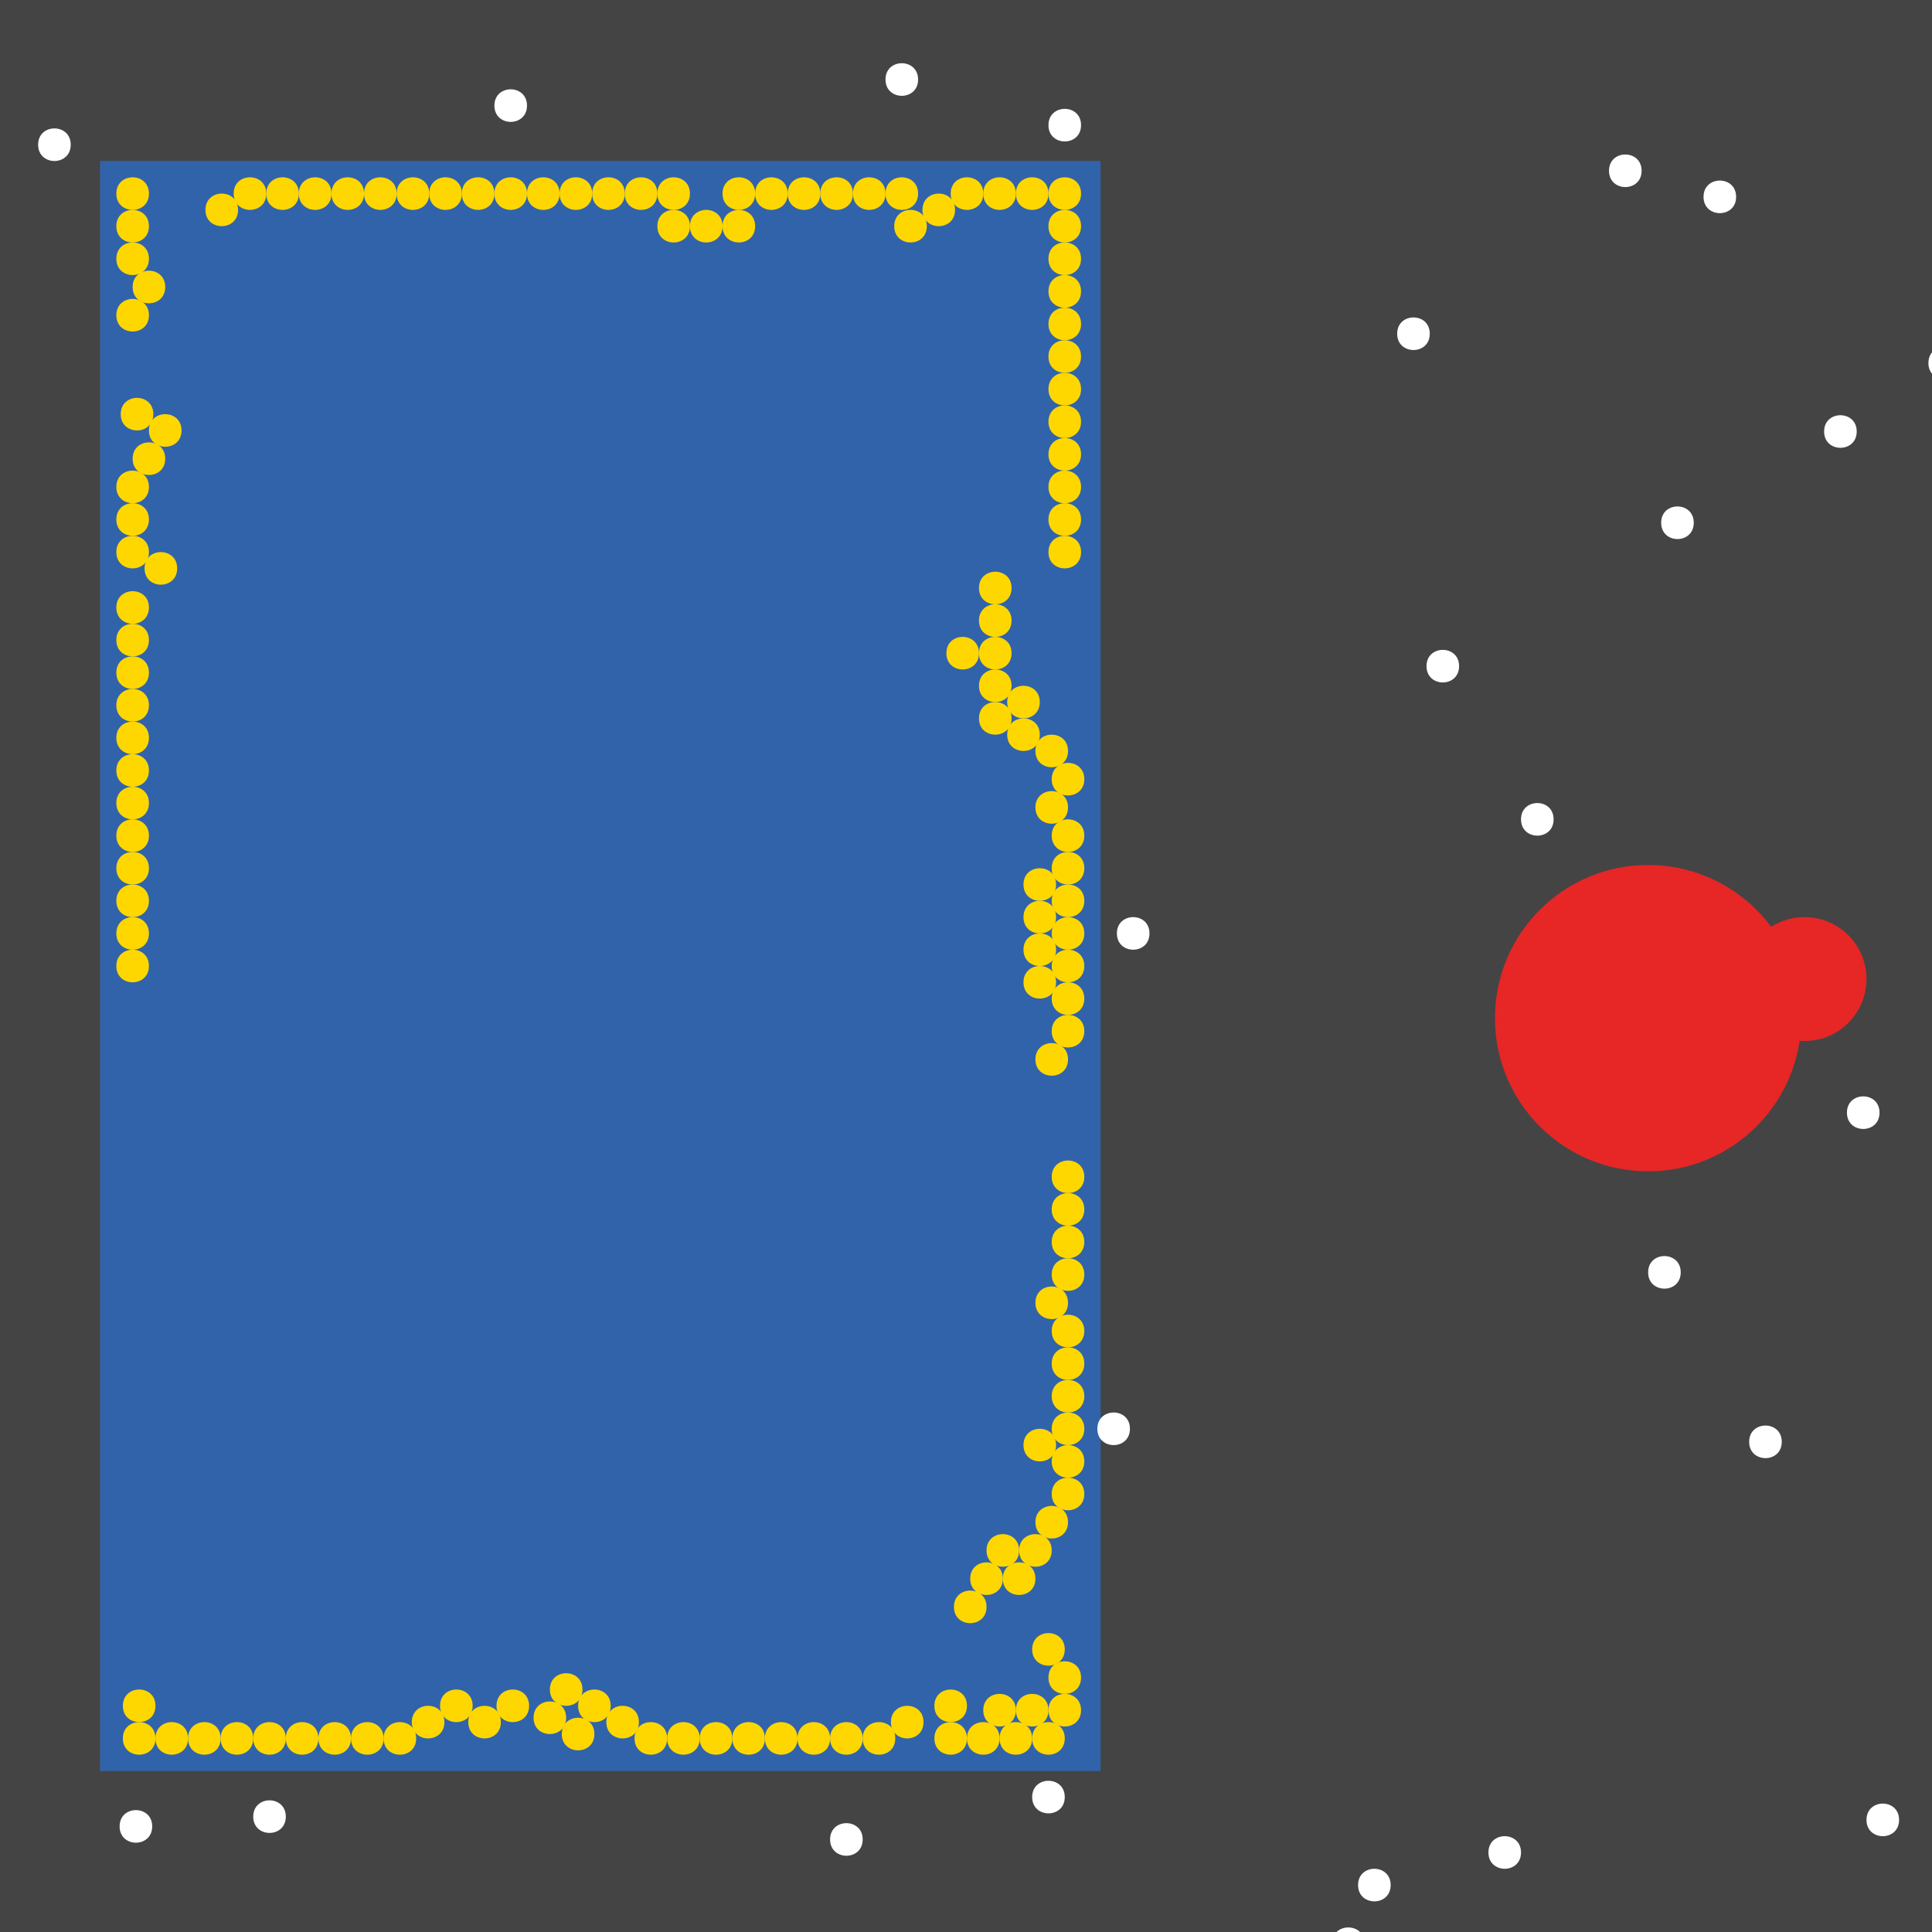 <?xml version="1.0" encoding="UTF-8"?>
<svg xmlns="http://www.w3.org/2000/svg" xmlns:xlink="http://www.w3.org/1999/xlink" width="512pt" height="512pt" viewBox="0 0 512 512" version="1.1">
<g id="surface396">
<rect x="0" y="0" width="512" height="512" style="fill:rgb(26.7%,26.7%,26.7%);fill-opacity:1;stroke:none;"/>
<path style=" stroke:none;fill-rule:nonzero;fill:rgb(19.2%,38.8%,66.7%);fill-opacity:1;" d="M 26.516 42.668 L 291.672 42.668 L 291.672 469.332 L 26.516 469.332 Z M 26.516 42.668 "/>
<path style=" stroke:none;fill-rule:nonzero;fill:rgb(90.6%,14.9%,14.9%);fill-opacity:1;" d="M 494.641 259.453 C 494.641 268.52 487.293 275.867 478.23 275.867 C 469.164 275.867 461.82 268.52 461.82 259.453 C 461.82 250.391 469.164 243.043 478.23 243.043 C 487.293 243.043 494.641 250.391 494.641 259.453 "/>
<path style=" stroke:none;fill-rule:nonzero;fill:rgb(90.6%,14.9%,14.9%);fill-opacity:1;" d="M 477.367 269.82 C 477.367 292.238 459.191 310.414 436.773 310.414 C 414.352 310.414 396.18 292.238 396.18 269.82 C 396.18 247.398 414.352 229.227 436.773 229.227 C 459.191 229.227 477.367 247.398 477.367 269.82 "/>
<path style=" stroke:none;fill-rule:nonzero;fill:rgb(100%,100%,100%);fill-opacity:1;" d="M 18.742 38.348 C 18.742 44.105 10.105 44.105 10.105 38.348 C 10.105 32.59 18.742 32.59 18.742 38.348 "/>
<path style=" stroke:none;fill-rule:nonzero;fill:rgb(100%,100%,100%);fill-opacity:1;" d="M 139.66 27.984 C 139.66 33.742 131.023 33.742 131.023 27.984 C 131.023 22.227 139.66 22.227 139.66 27.984 "/>
<path style=" stroke:none;fill-rule:nonzero;fill:rgb(100%,100%,100%);fill-opacity:1;" d="M 472.184 382.102 C 472.184 387.859 463.547 387.859 463.547 382.102 C 463.547 376.344 472.184 376.344 472.184 382.102 "/>
<path style=" stroke:none;fill-rule:nonzero;fill:rgb(100%,100%,100%);fill-opacity:1;" d="M 498.094 294.867 C 498.094 300.625 489.457 300.625 489.457 294.867 C 489.457 289.109 498.094 289.109 498.094 294.867 "/>
<path style=" stroke:none;fill-rule:nonzero;fill:rgb(100%,100%,100%);fill-opacity:1;" d="M 228.621 487.473 C 228.621 493.23 219.984 493.23 219.984 487.473 C 219.984 481.715 228.621 481.715 228.621 487.473 "/>
<path style=" stroke:none;fill-rule:nonzero;fill:rgb(100%,100%,100%);fill-opacity:1;" d="M 243.305 21.074 C 243.305 26.832 234.668 26.832 234.668 21.074 C 234.668 15.316 243.305 15.316 243.305 21.074 "/>
<path style=" stroke:none;fill-rule:nonzero;fill:rgb(100%,100%,100%);fill-opacity:1;" d="M 460.09 52.168 C 460.09 57.926 451.453 57.926 451.453 52.168 C 451.453 46.41 460.09 46.41 460.09 52.168 "/>
<path style=" stroke:none;fill-rule:nonzero;fill:rgb(100%,100%,100%);fill-opacity:1;" d="M 40.336 484.016 C 40.336 489.773 31.699 489.773 31.699 484.016 C 31.699 478.258 40.336 478.258 40.336 484.016 "/>
<path style=" stroke:none;fill-rule:nonzero;fill:rgb(100%,100%,100%);fill-opacity:1;" d="M 304.625 247.363 C 304.625 253.121 295.988 253.121 295.988 247.363 C 295.988 241.605 304.625 241.605 304.625 247.363 "/>
<path style=" stroke:none;fill-rule:nonzero;fill:rgb(100%,100%,100%);fill-opacity:1;" d="M 286.488 33.164 C 286.488 38.926 277.852 38.926 277.852 33.164 C 277.852 27.406 286.488 27.406 286.488 33.164 "/>
<path style=" stroke:none;fill-rule:nonzero;fill:rgb(100%,100%,100%);fill-opacity:1;" d="M 386.676 176.539 C 386.676 182.297 378.039 182.297 378.039 176.539 C 378.039 170.781 386.676 170.781 386.676 176.539 "/>
<path style=" stroke:none;fill-rule:nonzero;fill:rgb(100%,100%,100%);fill-opacity:1;" d="M 75.746 481.426 C 75.746 487.184 67.109 487.184 67.109 481.426 C 67.109 475.668 75.746 475.668 75.746 481.426 "/>
<path style=" stroke:none;fill-rule:nonzero;fill:rgb(100%,100%,100%);fill-opacity:1;" d="M 299.445 378.645 C 299.445 384.402 290.809 384.402 290.809 378.645 C 290.809 372.887 299.445 372.887 299.445 378.645 "/>
<path style=" stroke:none;fill-rule:nonzero;fill:rgb(100%,100%,100%);fill-opacity:1;" d="M 448.863 138.535 C 448.863 144.297 440.227 144.297 440.227 138.535 C 440.227 132.777 448.863 132.777 448.863 138.535 "/>
<path style=" stroke:none;fill-rule:nonzero;fill:rgb(100%,100%,100%);fill-opacity:1;" d="M 378.906 88.441 C 378.906 94.199 370.266 94.199 370.266 88.441 C 370.266 82.684 378.906 82.684 378.906 88.441 "/>
<path style=" stroke:none;fill-rule:nonzero;fill:rgb(100%,100%,100%);fill-opacity:1;" d="M 435.043 45.258 C 435.043 51.016 426.406 51.016 426.406 45.258 C 426.406 39.5 435.043 39.5 435.043 45.258 "/>
<path style=" stroke:none;fill-rule:nonzero;fill:rgb(100%,100%,100%);fill-opacity:1;" d="M 282.172 476.242 C 282.172 482 273.535 482 273.535 476.242 C 273.535 470.484 282.172 470.484 282.172 476.242 "/>
<path style=" stroke:none;fill-rule:nonzero;fill:rgb(100%,100%,100%);fill-opacity:1;" d="M 411.723 217.133 C 411.723 222.891 403.086 222.891 403.086 217.133 C 403.086 211.375 411.723 211.375 411.723 217.133 "/>
<path style=" stroke:none;fill-rule:nonzero;fill:rgb(100%,100%,100%);fill-opacity:1;" d="M 503.277 482.289 C 503.277 488.047 494.641 488.047 494.641 482.289 C 494.641 476.531 503.277 476.531 503.277 482.289 "/>
<path style=" stroke:none;fill-rule:nonzero;fill:rgb(100%,100%,100%);fill-opacity:1;" d="M 361.629 515.109 C 361.629 520.867 352.992 520.867 352.992 515.109 C 352.992 509.352 361.629 509.352 361.629 515.109 "/>
<path style=" stroke:none;fill-rule:nonzero;fill:rgb(100%,100%,100%);fill-opacity:1;" d="M 519.688 96.215 C 519.688 101.973 511.051 101.973 511.051 96.215 C 511.051 90.457 519.688 90.457 519.688 96.215 "/>
<path style=" stroke:none;fill-rule:nonzero;fill:rgb(100%,100%,100%);fill-opacity:1;" d="M 492.047 114.355 C 492.047 120.113 483.41 120.113 483.41 114.355 C 483.41 108.598 492.047 108.598 492.047 114.355 "/>
<path style=" stroke:none;fill-rule:nonzero;fill:rgb(100%,100%,100%);fill-opacity:1;" d="M 403.086 490.926 C 403.086 496.684 394.449 496.684 394.449 490.926 C 394.449 485.168 403.086 485.168 403.086 490.926 "/>
<path style=" stroke:none;fill-rule:nonzero;fill:rgb(100%,100%,100%);fill-opacity:1;" d="M 445.41 337.188 C 445.41 342.945 436.773 342.945 436.773 337.188 C 436.773 331.43 445.41 331.43 445.41 337.188 "/>
<path style=" stroke:none;fill-rule:nonzero;fill:rgb(100%,100%,100%);fill-opacity:1;" d="M 368.539 499.562 C 368.539 505.32 359.902 505.32 359.902 499.562 C 359.902 493.805 368.539 493.805 368.539 499.562 "/>
<path style=" stroke:none;fill-rule:nonzero;fill:rgb(100%,84.3%,0%);fill-opacity:1;" d="M 39.469 204.18 C 39.469 209.938 30.832 209.938 30.832 204.18 C 30.832 198.422 39.469 198.422 39.469 204.18 "/>
<path style=" stroke:none;fill-rule:nonzero;fill:rgb(100%,84.3%,0%);fill-opacity:1;" d="M 174.207 51.305 C 174.207 57.062 165.57 57.062 165.57 51.305 C 165.57 45.547 174.207 45.547 174.207 51.305 "/>
<path style=" stroke:none;fill-rule:nonzero;fill:rgb(100%,84.3%,0%);fill-opacity:1;" d="M 43.789 76.059 C 43.789 81.816 35.152 81.816 35.152 76.059 C 35.152 70.301 43.789 70.301 43.789 76.059 "/>
<path style=" stroke:none;fill-rule:nonzero;fill:rgb(100%,84.3%,0%);fill-opacity:1;" d="M 286.488 51.305 C 286.488 57.062 277.852 57.062 277.852 51.305 C 277.852 45.547 286.488 45.547 286.488 51.305 "/>
<path style=" stroke:none;fill-rule:nonzero;fill:rgb(100%,84.3%,0%);fill-opacity:1;" d="M 139.66 51.305 C 139.66 57.062 131.023 57.062 131.023 51.305 C 131.023 45.547 139.66 45.547 139.66 51.305 "/>
<path style=" stroke:none;fill-rule:nonzero;fill:rgb(100%,84.3%,0%);fill-opacity:1;" d="M 194.074 460.695 C 194.074 466.453 185.434 466.453 185.434 460.695 C 185.434 454.938 194.074 454.938 194.074 460.695 "/>
<path style=" stroke:none;fill-rule:nonzero;fill:rgb(100%,84.3%,0%);fill-opacity:1;" d="M 261.441 425.84 C 261.441 431.598 252.805 431.598 252.805 425.84 C 252.805 420.078 261.441 420.078 261.441 425.84 "/>
<path style=" stroke:none;fill-rule:nonzero;fill:rgb(100%,84.3%,0%);fill-opacity:1;" d="M 228.621 460.695 C 228.621 466.453 219.984 466.453 219.984 460.695 C 219.984 454.938 228.621 454.938 228.621 460.695 "/>
<path style=" stroke:none;fill-rule:nonzero;fill:rgb(100%,84.3%,0%);fill-opacity:1;" d="M 117.773 456.379 C 117.773 462.137 109.137 462.137 109.137 456.379 C 109.137 450.621 117.773 450.621 117.773 456.379 "/>
<path style=" stroke:none;fill-rule:nonzero;fill:rgb(100%,84.3%,0%);fill-opacity:1;" d="M 200.117 51.305 C 200.117 57.062 191.48 57.062 191.48 51.305 C 191.48 45.547 200.117 45.547 200.117 51.305 "/>
<path style=" stroke:none;fill-rule:nonzero;fill:rgb(100%,84.3%,0%);fill-opacity:1;" d="M 287.352 378.645 C 287.352 384.402 278.715 384.402 278.715 378.645 C 278.715 372.887 287.352 372.887 287.352 378.645 "/>
<path style=" stroke:none;fill-rule:nonzero;fill:rgb(100%,84.3%,0%);fill-opacity:1;" d="M 39.469 51.305 C 39.469 57.062 30.832 57.062 30.832 51.305 C 30.832 45.547 39.469 45.547 39.469 51.305 "/>
<path style=" stroke:none;fill-rule:nonzero;fill:rgb(100%,84.3%,0%);fill-opacity:1;" d="M 287.352 247.363 C 287.352 253.121 278.715 253.121 278.715 247.363 C 278.715 241.605 287.352 241.605 287.352 247.363 "/>
<path style=" stroke:none;fill-rule:nonzero;fill:rgb(100%,84.3%,0%);fill-opacity:1;" d="M 182.844 51.305 C 182.844 57.062 174.207 57.062 174.207 51.305 C 174.207 45.547 182.844 45.547 182.844 51.305 "/>
<path style=" stroke:none;fill-rule:nonzero;fill:rgb(100%,84.3%,0%);fill-opacity:1;" d="M 234.668 51.305 C 234.668 57.062 226.031 57.062 226.031 51.305 C 226.031 45.547 234.668 45.547 234.668 51.305 "/>
<path style=" stroke:none;fill-rule:nonzero;fill:rgb(100%,84.3%,0%);fill-opacity:1;" d="M 282.172 460.695 C 282.172 466.453 273.535 466.453 273.535 460.695 C 273.535 454.938 282.172 454.938 282.172 460.695 "/>
<path style=" stroke:none;fill-rule:nonzero;fill:rgb(100%,84.3%,0%);fill-opacity:1;" d="M 46.949 150.629 C 46.949 156.387 38.312 156.387 38.312 150.629 C 38.312 144.871 46.949 144.871 46.949 150.629 "/>
<path style=" stroke:none;fill-rule:nonzero;fill:rgb(100%,84.3%,0%);fill-opacity:1;" d="M 176.797 460.695 C 176.797 466.453 168.16 466.453 168.16 460.695 C 168.16 454.938 176.797 454.938 176.797 460.695 "/>
<path style=" stroke:none;fill-rule:nonzero;fill:rgb(100%,84.3%,0%);fill-opacity:1;" d="M 286.488 146.309 C 286.488 152.066 277.852 152.066 277.852 146.309 C 277.852 140.551 286.488 140.551 286.488 146.309 "/>
<path style=" stroke:none;fill-rule:nonzero;fill:rgb(100%,84.3%,0%);fill-opacity:1;" d="M 39.469 178.266 C 39.469 184.023 30.832 184.023 30.832 178.266 C 30.832 172.508 39.469 172.508 39.469 178.266 "/>
<path style=" stroke:none;fill-rule:nonzero;fill:rgb(100%,84.3%,0%);fill-opacity:1;" d="M 39.469 137.672 C 39.469 143.43 30.832 143.43 30.832 137.672 C 30.832 131.914 39.469 131.914 39.469 137.672 "/>
<path style=" stroke:none;fill-rule:nonzero;fill:rgb(100%,84.3%,0%);fill-opacity:1;" d="M 75.746 460.695 C 75.746 466.453 67.109 466.453 67.109 460.695 C 67.109 454.938 75.746 454.938 75.746 460.695 "/>
<path style=" stroke:none;fill-rule:nonzero;fill:rgb(100%,84.3%,0%);fill-opacity:1;" d="M 273.535 460.695 C 273.535 466.453 264.898 466.453 264.898 460.695 C 264.898 454.938 273.535 454.938 273.535 460.695 "/>
<path style=" stroke:none;fill-rule:nonzero;fill:rgb(100%,84.3%,0%);fill-opacity:1;" d="M 39.469 146.309 C 39.469 152.066 30.832 152.066 30.832 146.309 C 30.832 140.551 39.469 140.551 39.469 146.309 "/>
<path style=" stroke:none;fill-rule:nonzero;fill:rgb(100%,84.3%,0%);fill-opacity:1;" d="M 131.023 51.305 C 131.023 57.062 122.387 57.062 122.387 51.305 C 122.387 45.547 131.023 45.547 131.023 51.305 "/>
<path style=" stroke:none;fill-rule:nonzero;fill:rgb(100%,84.3%,0%);fill-opacity:1;" d="M 219.984 460.695 C 219.984 466.453 211.348 466.453 211.348 460.695 C 211.348 454.938 219.984 454.938 219.984 460.695 "/>
<path style=" stroke:none;fill-rule:nonzero;fill:rgb(100%,84.3%,0%);fill-opacity:1;" d="M 287.352 238.727 C 287.352 244.484 278.715 244.484 278.715 238.727 C 278.715 232.969 287.352 232.969 287.352 238.727 "/>
<path style=" stroke:none;fill-rule:nonzero;fill:rgb(100%,84.3%,0%);fill-opacity:1;" d="M 287.352 256 C 287.352 261.758 278.715 261.758 278.715 256 C 278.715 250.242 287.352 250.242 287.352 256 "/>
<path style=" stroke:none;fill-rule:nonzero;fill:rgb(100%,84.3%,0%);fill-opacity:1;" d="M 264.898 460.695 C 264.898 466.453 256.258 466.453 256.258 460.695 C 256.258 454.938 264.898 454.938 264.898 460.695 "/>
<path style=" stroke:none;fill-rule:nonzero;fill:rgb(100%,84.3%,0%);fill-opacity:1;" d="M 245.617 59.941 C 245.617 65.699 236.98 65.699 236.98 59.941 C 236.98 54.184 245.617 54.184 245.617 59.941 "/>
<path style=" stroke:none;fill-rule:nonzero;fill:rgb(100%,84.3%,0%);fill-opacity:1;" d="M 125.254 452.059 C 125.254 457.816 116.617 457.816 116.617 452.059 C 116.617 446.301 125.254 446.301 125.254 452.059 "/>
<path style=" stroke:none;fill-rule:nonzero;fill:rgb(100%,84.3%,0%);fill-opacity:1;" d="M 39.469 169.629 C 39.469 175.387 30.832 175.387 30.832 169.629 C 30.832 163.871 39.469 163.871 39.469 169.629 "/>
<path style=" stroke:none;fill-rule:nonzero;fill:rgb(100%,84.3%,0%);fill-opacity:1;" d="M 287.352 230.09 C 287.352 235.848 278.715 235.848 278.715 230.09 C 278.715 224.332 287.352 224.332 287.352 230.09 "/>
<path style=" stroke:none;fill-rule:nonzero;fill:rgb(100%,84.3%,0%);fill-opacity:1;" d="M 96.477 51.305 C 96.477 57.062 87.84 57.062 87.84 51.305 C 87.84 45.547 96.477 45.547 96.477 51.305 "/>
<path style=" stroke:none;fill-rule:nonzero;fill:rgb(100%,84.3%,0%);fill-opacity:1;" d="M 286.488 453.219 C 286.488 458.977 277.852 458.977 277.852 453.219 C 277.852 447.461 286.488 447.461 286.488 453.219 "/>
<path style=" stroke:none;fill-rule:nonzero;fill:rgb(100%,84.3%,0%);fill-opacity:1;" d="M 283.035 199.012 C 283.035 204.77 274.398 204.77 274.398 199.012 C 274.398 193.254 283.035 193.254 283.035 199.012 "/>
<path style=" stroke:none;fill-rule:nonzero;fill:rgb(100%,84.3%,0%);fill-opacity:1;" d="M 39.469 247.363 C 39.469 253.121 30.832 253.121 30.832 247.363 C 30.832 241.605 39.469 241.605 39.469 247.363 "/>
<path style=" stroke:none;fill-rule:nonzero;fill:rgb(100%,84.3%,0%);fill-opacity:1;" d="M 185.434 460.695 C 185.434 466.453 176.797 466.453 176.797 460.695 C 176.797 454.938 185.434 454.938 185.434 460.695 "/>
<path style=" stroke:none;fill-rule:nonzero;fill:rgb(100%,84.3%,0%);fill-opacity:1;" d="M 39.469 186.902 C 39.469 192.66 30.832 192.66 30.832 186.902 C 30.832 181.145 39.469 181.145 39.469 186.902 "/>
<path style=" stroke:none;fill-rule:nonzero;fill:rgb(100%,84.3%,0%);fill-opacity:1;" d="M 256.258 460.695 C 256.258 466.453 247.621 466.453 247.621 460.695 C 247.621 454.938 256.258 454.938 256.258 460.695 "/>
<path style=" stroke:none;fill-rule:nonzero;fill:rgb(100%,84.3%,0%);fill-opacity:1;" d="M 237.258 460.695 C 237.258 466.453 228.621 466.453 228.621 460.695 C 228.621 454.938 237.258 454.938 237.258 460.695 "/>
<path style=" stroke:none;fill-rule:nonzero;fill:rgb(100%,84.3%,0%);fill-opacity:1;" d="M 286.488 85.852 C 286.488 91.609 277.852 91.609 277.852 85.852 C 277.852 80.094 286.488 80.094 286.488 85.852 "/>
<path style=" stroke:none;fill-rule:nonzero;fill:rgb(100%,84.3%,0%);fill-opacity:1;" d="M 226.031 51.305 C 226.031 57.062 217.391 57.062 217.391 51.305 C 217.391 45.547 226.031 45.547 226.031 51.305 "/>
<path style=" stroke:none;fill-rule:nonzero;fill:rgb(100%,84.3%,0%);fill-opacity:1;" d="M 217.391 51.305 C 217.391 57.062 208.754 57.062 208.754 51.305 C 208.754 45.547 217.391 45.547 217.391 51.305 "/>
<path style=" stroke:none;fill-rule:nonzero;fill:rgb(100%,84.3%,0%);fill-opacity:1;" d="M 287.352 352.734 C 287.352 358.492 278.715 358.492 278.715 352.734 C 278.715 346.977 287.352 346.977 287.352 352.734 "/>
<path style=" stroke:none;fill-rule:nonzero;fill:rgb(100%,84.3%,0%);fill-opacity:1;" d="M 191.48 59.941 C 191.48 65.699 182.844 65.699 182.844 59.941 C 182.844 54.184 191.48 54.184 191.48 59.941 "/>
<path style=" stroke:none;fill-rule:nonzero;fill:rgb(100%,84.3%,0%);fill-opacity:1;" d="M 286.488 94.488 C 286.488 100.246 277.852 100.246 277.852 94.488 C 277.852 88.73 286.488 88.73 286.488 94.488 "/>
<path style=" stroke:none;fill-rule:nonzero;fill:rgb(100%,84.3%,0%);fill-opacity:1;" d="M 283.035 403.398 C 283.035 409.156 274.398 409.156 274.398 403.398 C 274.398 397.641 283.035 397.641 283.035 403.398 "/>
<path style=" stroke:none;fill-rule:nonzero;fill:rgb(100%,84.3%,0%);fill-opacity:1;" d="M 41.199 452.059 C 41.199 457.816 32.562 457.816 32.562 452.059 C 32.562 446.301 41.199 446.301 41.199 452.059 "/>
<path style=" stroke:none;fill-rule:nonzero;fill:rgb(100%,84.3%,0%);fill-opacity:1;" d="M 277.852 51.305 C 277.852 57.062 269.215 57.062 269.215 51.305 C 269.215 45.547 277.852 45.547 277.852 51.305 "/>
<path style=" stroke:none;fill-rule:nonzero;fill:rgb(100%,84.3%,0%);fill-opacity:1;" d="M 67.109 460.695 C 67.109 466.453 58.473 466.453 58.473 460.695 C 58.473 454.938 67.109 454.938 67.109 460.695 "/>
<path style=" stroke:none;fill-rule:nonzero;fill:rgb(100%,84.3%,0%);fill-opacity:1;" d="M 286.488 59.941 C 286.488 65.699 277.852 65.699 277.852 59.941 C 277.852 54.184 286.488 54.184 286.488 59.941 "/>
<path style=" stroke:none;fill-rule:nonzero;fill:rgb(100%,84.3%,0%);fill-opacity:1;" d="M 148.297 51.305 C 148.297 57.062 139.66 57.062 139.66 51.305 C 139.66 45.547 148.297 45.547 148.297 51.305 "/>
<path style=" stroke:none;fill-rule:nonzero;fill:rgb(100%,84.3%,0%);fill-opacity:1;" d="M 278.715 410.879 C 278.715 416.637 270.078 416.637 270.078 410.879 C 270.078 405.121 278.715 405.121 278.715 410.879 "/>
<path style=" stroke:none;fill-rule:nonzero;fill:rgb(100%,84.3%,0%);fill-opacity:1;" d="M 286.488 103.125 C 286.488 108.883 277.852 108.883 277.852 103.125 C 277.852 97.367 286.488 97.367 286.488 103.125 "/>
<path style=" stroke:none;fill-rule:nonzero;fill:rgb(100%,84.3%,0%);fill-opacity:1;" d="M 274.398 418.359 C 274.398 424.117 265.758 424.117 265.758 418.359 C 265.758 412.602 274.398 412.602 274.398 418.359 "/>
<path style=" stroke:none;fill-rule:nonzero;fill:rgb(100%,84.3%,0%);fill-opacity:1;" d="M 287.352 387.281 C 287.352 393.039 278.715 393.039 278.715 387.281 C 278.715 381.523 287.352 381.523 287.352 387.281 "/>
<path style=" stroke:none;fill-rule:nonzero;fill:rgb(100%,84.3%,0%);fill-opacity:1;" d="M 265.758 418.359 C 265.758 424.117 257.121 424.117 257.121 418.359 C 257.121 412.602 265.758 412.602 265.758 418.359 "/>
<path style=" stroke:none;fill-rule:nonzero;fill:rgb(100%,84.3%,0%);fill-opacity:1;" d="M 286.488 111.762 C 286.488 117.52 277.852 117.52 277.852 111.762 C 277.852 106.004 286.488 106.004 286.488 111.762 "/>
<path style=" stroke:none;fill-rule:nonzero;fill:rgb(100%,84.3%,0%);fill-opacity:1;" d="M 287.352 370.008 C 287.352 375.766 278.715 375.766 278.715 370.008 C 278.715 364.25 287.352 364.25 287.352 370.008 "/>
<path style=" stroke:none;fill-rule:nonzero;fill:rgb(100%,84.3%,0%);fill-opacity:1;" d="M 122.387 51.305 C 122.387 57.062 113.75 57.062 113.75 51.305 C 113.75 45.547 122.387 45.547 122.387 51.305 "/>
<path style=" stroke:none;fill-rule:nonzero;fill:rgb(100%,84.3%,0%);fill-opacity:1;" d="M 287.352 264.637 C 287.352 270.395 278.715 270.395 278.715 264.637 C 278.715 258.879 287.352 258.879 287.352 264.637 "/>
<path style=" stroke:none;fill-rule:nonzero;fill:rgb(100%,84.3%,0%);fill-opacity:1;" d="M 211.348 460.695 C 211.348 466.453 202.711 466.453 202.711 460.695 C 202.711 454.938 211.348 454.938 211.348 460.695 "/>
<path style=" stroke:none;fill-rule:nonzero;fill:rgb(100%,84.3%,0%);fill-opacity:1;" d="M 140.215 452.059 C 140.215 457.816 131.578 457.816 131.578 452.059 C 131.578 446.301 140.215 446.301 140.215 452.059 "/>
<path style=" stroke:none;fill-rule:nonzero;fill:rgb(100%,84.3%,0%);fill-opacity:1;" d="M 58.473 460.695 C 58.473 466.453 49.836 466.453 49.836 460.695 C 49.836 454.938 58.473 454.938 58.473 460.695 "/>
<path style=" stroke:none;fill-rule:nonzero;fill:rgb(100%,84.3%,0%);fill-opacity:1;" d="M 39.469 129.035 C 39.469 134.793 30.832 134.793 30.832 129.035 C 30.832 123.277 39.469 123.277 39.469 129.035 "/>
<path style=" stroke:none;fill-rule:nonzero;fill:rgb(100%,84.3%,0%);fill-opacity:1;" d="M 275.555 194.695 C 275.555 200.453 266.918 200.453 266.918 194.695 C 266.918 188.938 275.555 188.938 275.555 194.695 "/>
<path style=" stroke:none;fill-rule:nonzero;fill:rgb(100%,84.3%,0%);fill-opacity:1;" d="M 161.84 452.059 C 161.84 457.816 153.203 457.816 153.203 452.059 C 153.203 446.301 161.84 446.301 161.84 452.059 "/>
<path style=" stroke:none;fill-rule:nonzero;fill:rgb(100%,84.3%,0%);fill-opacity:1;" d="M 43.789 121.559 C 43.789 127.316 35.152 127.316 35.152 121.559 C 35.152 115.801 43.789 115.801 43.789 121.559 "/>
<path style=" stroke:none;fill-rule:nonzero;fill:rgb(100%,84.3%,0%);fill-opacity:1;" d="M 286.488 444.578 C 286.488 450.34 277.852 450.34 277.852 444.578 C 277.852 438.82 286.488 438.82 286.488 444.578 "/>
<path style=" stroke:none;fill-rule:nonzero;fill:rgb(100%,84.3%,0%);fill-opacity:1;" d="M 283.035 345.254 C 283.035 351.012 274.398 351.012 274.398 345.254 C 274.398 339.496 283.035 339.496 283.035 345.254 "/>
<path style=" stroke:none;fill-rule:nonzero;fill:rgb(100%,84.3%,0%);fill-opacity:1;" d="M 48.109 114.078 C 48.109 119.836 39.469 119.836 39.469 114.078 C 39.469 108.32 48.109 108.32 48.109 114.078 "/>
<path style=" stroke:none;fill-rule:nonzero;fill:rgb(100%,84.3%,0%);fill-opacity:1;" d="M 253.098 55.621 C 253.098 61.379 244.461 61.379 244.461 55.621 C 244.461 49.863 253.098 49.863 253.098 55.621 "/>
<path style=" stroke:none;fill-rule:nonzero;fill:rgb(100%,84.3%,0%);fill-opacity:1;" d="M 40.629 109.758 C 40.629 115.516 31.992 115.516 31.992 109.758 C 31.992 104 40.629 104 40.629 109.758 "/>
<path style=" stroke:none;fill-rule:nonzero;fill:rgb(100%,84.3%,0%);fill-opacity:1;" d="M 268.074 190.375 C 268.074 196.133 259.438 196.133 259.438 190.375 C 259.438 184.617 268.074 184.617 268.074 190.375 "/>
<path style=" stroke:none;fill-rule:nonzero;fill:rgb(100%,84.3%,0%);fill-opacity:1;" d="M 287.352 337.773 C 287.352 343.531 278.715 343.531 278.715 337.773 C 278.715 332.016 287.352 332.016 287.352 337.773 "/>
<path style=" stroke:none;fill-rule:nonzero;fill:rgb(100%,84.3%,0%);fill-opacity:1;" d="M 157.52 459.539 C 157.52 465.297 148.883 465.297 148.883 459.539 C 148.883 453.781 157.52 453.781 157.52 459.539 "/>
<path style=" stroke:none;fill-rule:nonzero;fill:rgb(100%,84.3%,0%);fill-opacity:1;" d="M 268.074 181.738 C 268.074 187.496 259.438 187.496 259.438 181.738 C 259.438 175.98 268.074 175.98 268.074 181.738 "/>
<path style=" stroke:none;fill-rule:nonzero;fill:rgb(100%,84.3%,0%);fill-opacity:1;" d="M 269.215 51.305 C 269.215 57.062 260.578 57.062 260.578 51.305 C 260.578 45.547 269.215 45.547 269.215 51.305 "/>
<path style=" stroke:none;fill-rule:nonzero;fill:rgb(100%,84.3%,0%);fill-opacity:1;" d="M 244.738 456.379 C 244.738 462.137 236.102 462.137 236.102 456.379 C 236.102 450.621 244.738 450.621 244.738 456.379 "/>
<path style=" stroke:none;fill-rule:nonzero;fill:rgb(100%,84.3%,0%);fill-opacity:1;" d="M 156.934 51.305 C 156.934 57.062 148.297 57.062 148.297 51.305 C 148.297 45.547 156.934 45.547 156.934 51.305 "/>
<path style=" stroke:none;fill-rule:nonzero;fill:rgb(100%,84.3%,0%);fill-opacity:1;" d="M 39.469 68.578 C 39.469 74.336 30.832 74.336 30.832 68.578 C 30.832 62.82 39.469 62.82 39.469 68.578 "/>
<path style=" stroke:none;fill-rule:nonzero;fill:rgb(100%,84.3%,0%);fill-opacity:1;" d="M 154.359 447.742 C 154.359 453.5 145.723 453.5 145.723 447.742 C 145.723 441.984 154.359 441.984 154.359 447.742 "/>
<path style=" stroke:none;fill-rule:nonzero;fill:rgb(100%,84.3%,0%);fill-opacity:1;" d="M 287.352 329.137 C 287.352 334.895 278.715 334.895 278.715 329.137 C 278.715 323.379 287.352 323.379 287.352 329.137 "/>
<path style=" stroke:none;fill-rule:nonzero;fill:rgb(100%,84.3%,0%);fill-opacity:1;" d="M 268.074 173.102 C 268.074 178.859 259.438 178.859 259.438 173.102 C 259.438 167.344 268.074 167.344 268.074 173.102 "/>
<path style=" stroke:none;fill-rule:nonzero;fill:rgb(100%,84.3%,0%);fill-opacity:1;" d="M 87.84 51.305 C 87.84 57.062 79.203 57.062 79.203 51.305 C 79.203 45.547 87.84 45.547 87.84 51.305 "/>
<path style=" stroke:none;fill-rule:nonzero;fill:rgb(100%,84.3%,0%);fill-opacity:1;" d="M 39.469 221.453 C 39.469 227.211 30.832 227.211 30.832 221.453 C 30.832 215.695 39.469 215.695 39.469 221.453 "/>
<path style=" stroke:none;fill-rule:nonzero;fill:rgb(100%,84.3%,0%);fill-opacity:1;" d="M 286.488 120.398 C 286.488 126.156 277.852 126.156 277.852 120.398 C 277.852 114.641 286.488 114.641 286.488 120.398 "/>
<path style=" stroke:none;fill-rule:nonzero;fill:rgb(100%,84.3%,0%);fill-opacity:1;" d="M 287.352 221.453 C 287.352 227.211 278.715 227.211 278.715 221.453 C 278.715 215.695 287.352 215.695 287.352 221.453 "/>
<path style=" stroke:none;fill-rule:nonzero;fill:rgb(100%,84.3%,0%);fill-opacity:1;" d="M 260.578 51.305 C 260.578 57.062 251.941 57.062 251.941 51.305 C 251.941 45.547 260.578 45.547 260.578 51.305 "/>
<path style=" stroke:none;fill-rule:nonzero;fill:rgb(100%,84.3%,0%);fill-opacity:1;" d="M 287.352 320.5 C 287.352 326.258 278.715 326.258 278.715 320.5 C 278.715 314.742 287.352 314.742 287.352 320.5 "/>
<path style=" stroke:none;fill-rule:nonzero;fill:rgb(100%,84.3%,0%);fill-opacity:1;" d="M 79.203 51.305 C 79.203 57.062 70.566 57.062 70.566 51.305 C 70.566 45.547 79.203 45.547 79.203 51.305 "/>
<path style=" stroke:none;fill-rule:nonzero;fill:rgb(100%,84.3%,0%);fill-opacity:1;" d="M 286.488 68.578 C 286.488 74.336 277.852 74.336 277.852 68.578 C 277.852 62.82 286.488 62.82 286.488 68.578 "/>
<path style=" stroke:none;fill-rule:nonzero;fill:rgb(100%,84.3%,0%);fill-opacity:1;" d="M 39.469 230.09 C 39.469 235.848 30.832 235.848 30.832 230.09 C 30.832 224.332 39.469 224.332 39.469 230.09 "/>
<path style=" stroke:none;fill-rule:nonzero;fill:rgb(100%,84.3%,0%);fill-opacity:1;" d="M 287.352 395.918 C 287.352 401.676 278.715 401.676 278.715 395.918 C 278.715 390.16 287.352 390.16 287.352 395.918 "/>
<path style=" stroke:none;fill-rule:nonzero;fill:rgb(100%,84.3%,0%);fill-opacity:1;" d="M 287.352 273.273 C 287.352 279.031 278.715 279.031 278.715 273.273 C 278.715 267.516 287.352 267.516 287.352 273.273 "/>
<path style=" stroke:none;fill-rule:nonzero;fill:rgb(100%,84.3%,0%);fill-opacity:1;" d="M 286.488 77.215 C 286.488 82.973 277.852 82.973 277.852 77.215 C 277.852 71.457 286.488 71.457 286.488 77.215 "/>
<path style=" stroke:none;fill-rule:nonzero;fill:rgb(100%,84.3%,0%);fill-opacity:1;" d="M 70.566 51.305 C 70.566 57.062 61.926 57.062 61.926 51.305 C 61.926 45.547 70.566 45.547 70.566 51.305 "/>
<path style=" stroke:none;fill-rule:nonzero;fill:rgb(100%,84.3%,0%);fill-opacity:1;" d="M 113.75 51.305 C 113.75 57.062 105.113 57.062 105.113 51.305 C 105.113 45.547 113.75 45.547 113.75 51.305 "/>
<path style=" stroke:none;fill-rule:nonzero;fill:rgb(100%,84.3%,0%);fill-opacity:1;" d="M 39.469 83.535 C 39.469 89.297 30.832 89.297 30.832 83.535 C 30.832 77.777 39.469 77.777 39.469 83.535 "/>
<path style=" stroke:none;fill-rule:nonzero;fill:rgb(100%,84.3%,0%);fill-opacity:1;" d="M 84.383 460.695 C 84.383 466.453 75.746 466.453 75.746 460.695 C 75.746 454.938 84.383 454.938 84.383 460.695 "/>
<path style=" stroke:none;fill-rule:nonzero;fill:rgb(100%,84.3%,0%);fill-opacity:1;" d="M 101.656 460.695 C 101.656 466.453 93.02 466.453 93.02 460.695 C 93.02 454.938 101.656 454.938 101.656 460.695 "/>
<path style=" stroke:none;fill-rule:nonzero;fill:rgb(100%,84.3%,0%);fill-opacity:1;" d="M 63.086 55.621 C 63.086 61.379 54.449 61.379 54.449 55.621 C 54.449 49.863 63.086 49.863 63.086 55.621 "/>
<path style=" stroke:none;fill-rule:nonzero;fill:rgb(100%,84.3%,0%);fill-opacity:1;" d="M 39.469 238.727 C 39.469 244.484 30.832 244.484 30.832 238.727 C 30.832 232.969 39.469 232.969 39.469 238.727 "/>
<path style=" stroke:none;fill-rule:nonzero;fill:rgb(100%,84.3%,0%);fill-opacity:1;" d="M 110.293 460.695 C 110.293 466.453 101.656 466.453 101.656 460.695 C 101.656 454.938 110.293 454.938 110.293 460.695 "/>
<path style=" stroke:none;fill-rule:nonzero;fill:rgb(100%,84.3%,0%);fill-opacity:1;" d="M 277.852 453.219 C 277.852 458.977 269.215 458.977 269.215 453.219 C 269.215 447.461 277.852 447.461 277.852 453.219 "/>
<path style=" stroke:none;fill-rule:nonzero;fill:rgb(100%,84.3%,0%);fill-opacity:1;" d="M 182.844 59.941 C 182.844 65.699 174.207 65.699 174.207 59.941 C 174.207 54.184 182.844 54.184 182.844 59.941 "/>
<path style=" stroke:none;fill-rule:nonzero;fill:rgb(100%,84.3%,0%);fill-opacity:1;" d="M 150.039 455.223 C 150.039 460.98 141.402 460.98 141.402 455.223 C 141.402 449.465 150.039 449.465 150.039 455.223 "/>
<path style=" stroke:none;fill-rule:nonzero;fill:rgb(100%,84.3%,0%);fill-opacity:1;" d="M 286.488 129.035 C 286.488 134.797 277.852 134.797 277.852 129.035 C 277.852 123.277 286.488 123.277 286.488 129.035 "/>
<path style=" stroke:none;fill-rule:nonzero;fill:rgb(100%,84.3%,0%);fill-opacity:1;" d="M 268.074 164.465 C 268.074 170.223 259.438 170.223 259.438 164.465 C 259.438 158.707 268.074 158.707 268.074 164.465 "/>
<path style=" stroke:none;fill-rule:nonzero;fill:rgb(100%,84.3%,0%);fill-opacity:1;" d="M 279.871 243.047 C 279.871 248.805 271.234 248.805 271.234 243.047 C 271.234 237.285 279.871 237.285 279.871 243.047 "/>
<path style=" stroke:none;fill-rule:nonzero;fill:rgb(100%,84.3%,0%);fill-opacity:1;" d="M 268.074 155.828 C 268.074 161.586 259.438 161.586 259.438 155.828 C 259.438 150.07 268.074 150.07 268.074 155.828 "/>
<path style=" stroke:none;fill-rule:nonzero;fill:rgb(100%,84.3%,0%);fill-opacity:1;" d="M 49.836 460.695 C 49.836 466.453 41.199 466.453 41.199 460.695 C 41.199 454.938 49.836 454.938 49.836 460.695 "/>
<path style=" stroke:none;fill-rule:nonzero;fill:rgb(100%,84.3%,0%);fill-opacity:1;" d="M 39.469 256 C 39.469 261.758 30.832 261.758 30.832 256 C 30.832 250.242 39.469 250.242 39.469 256 "/>
<path style=" stroke:none;fill-rule:nonzero;fill:rgb(100%,84.3%,0%);fill-opacity:1;" d="M 132.734 456.379 C 132.734 462.137 124.098 462.137 124.098 456.379 C 124.098 450.621 132.734 450.621 132.734 456.379 "/>
<path style=" stroke:none;fill-rule:nonzero;fill:rgb(100%,84.3%,0%);fill-opacity:1;" d="M 39.469 59.941 C 39.469 65.699 30.832 65.699 30.832 59.941 C 30.832 54.184 39.469 54.184 39.469 59.941 "/>
<path style=" stroke:none;fill-rule:nonzero;fill:rgb(100%,84.3%,0%);fill-opacity:1;" d="M 283.035 213.973 C 283.035 219.73 274.398 219.73 274.398 213.973 C 274.398 208.215 283.035 208.215 283.035 213.973 "/>
<path style=" stroke:none;fill-rule:nonzero;fill:rgb(100%,84.3%,0%);fill-opacity:1;" d="M 202.711 460.695 C 202.711 466.453 194.074 466.453 194.074 460.695 C 194.074 454.938 202.711 454.938 202.711 460.695 "/>
<path style=" stroke:none;fill-rule:nonzero;fill:rgb(100%,84.3%,0%);fill-opacity:1;" d="M 256.258 452.059 C 256.258 457.816 247.621 457.816 247.621 452.059 C 247.621 446.301 256.258 446.301 256.258 452.059 "/>
<path style=" stroke:none;fill-rule:nonzero;fill:rgb(100%,84.3%,0%);fill-opacity:1;" d="M 243.305 51.305 C 243.305 57.062 234.668 57.062 234.668 51.305 C 234.668 45.547 243.305 45.547 243.305 51.305 "/>
<path style=" stroke:none;fill-rule:nonzero;fill:rgb(100%,84.3%,0%);fill-opacity:1;" d="M 279.871 260.32 C 279.871 266.078 271.234 266.078 271.234 260.32 C 271.234 254.562 279.871 254.562 279.871 260.32 "/>
<path style=" stroke:none;fill-rule:nonzero;fill:rgb(100%,84.3%,0%);fill-opacity:1;" d="M 282.172 437.102 C 282.172 442.859 273.535 442.859 273.535 437.102 C 273.535 431.344 282.172 431.344 282.172 437.102 "/>
<path style=" stroke:none;fill-rule:nonzero;fill:rgb(100%,84.3%,0%);fill-opacity:1;" d="M 200.117 59.941 C 200.117 65.699 191.48 65.699 191.48 59.941 C 191.48 54.184 200.117 54.184 200.117 59.941 "/>
<path style=" stroke:none;fill-rule:nonzero;fill:rgb(100%,84.3%,0%);fill-opacity:1;" d="M 169.32 456.379 C 169.32 462.137 160.684 462.137 160.684 456.379 C 160.684 450.621 169.32 450.621 169.32 456.379 "/>
<path style=" stroke:none;fill-rule:nonzero;fill:rgb(100%,84.3%,0%);fill-opacity:1;" d="M 39.469 160.992 C 39.469 166.75 30.832 166.75 30.832 160.992 C 30.832 155.234 39.469 155.234 39.469 160.992 "/>
<path style=" stroke:none;fill-rule:nonzero;fill:rgb(100%,84.3%,0%);fill-opacity:1;" d="M 279.871 251.684 C 279.871 257.441 271.234 257.441 271.234 251.684 C 271.234 245.926 279.871 245.926 279.871 251.684 "/>
<path style=" stroke:none;fill-rule:nonzero;fill:rgb(100%,84.3%,0%);fill-opacity:1;" d="M 41.199 460.695 C 41.199 466.453 32.562 466.453 32.562 460.695 C 32.562 454.938 41.199 454.938 41.199 460.695 "/>
<path style=" stroke:none;fill-rule:nonzero;fill:rgb(100%,84.3%,0%);fill-opacity:1;" d="M 287.352 206.492 C 287.352 212.25 278.715 212.25 278.715 206.492 C 278.715 200.734 287.352 200.734 287.352 206.492 "/>
<path style=" stroke:none;fill-rule:nonzero;fill:rgb(100%,84.3%,0%);fill-opacity:1;" d="M 275.555 186.059 C 275.555 191.816 266.918 191.816 266.918 186.059 C 266.918 180.301 275.555 180.301 275.555 186.059 "/>
<path style=" stroke:none;fill-rule:nonzero;fill:rgb(100%,84.3%,0%);fill-opacity:1;" d="M 270.078 410.879 C 270.078 416.637 261.441 416.637 261.441 410.879 C 261.441 405.121 270.078 405.121 270.078 410.879 "/>
<path style=" stroke:none;fill-rule:nonzero;fill:rgb(100%,84.3%,0%);fill-opacity:1;" d="M 283.035 280.754 C 283.035 286.512 274.398 286.512 274.398 280.754 C 274.398 274.996 283.035 274.996 283.035 280.754 "/>
<path style=" stroke:none;fill-rule:nonzero;fill:rgb(100%,84.3%,0%);fill-opacity:1;" d="M 286.488 137.676 C 286.488 143.434 277.852 143.434 277.852 137.676 C 277.852 131.914 286.488 131.914 286.488 137.676 "/>
<path style=" stroke:none;fill-rule:nonzero;fill:rgb(100%,84.3%,0%);fill-opacity:1;" d="M 287.352 311.863 C 287.352 317.621 278.715 317.621 278.715 311.863 C 278.715 306.105 287.352 306.105 287.352 311.863 "/>
<path style=" stroke:none;fill-rule:nonzero;fill:rgb(100%,84.3%,0%);fill-opacity:1;" d="M 279.871 234.406 C 279.871 240.164 271.234 240.164 271.234 234.406 C 271.234 228.648 279.871 228.648 279.871 234.406 "/>
<path style=" stroke:none;fill-rule:nonzero;fill:rgb(100%,84.3%,0%);fill-opacity:1;" d="M 93.02 460.695 C 93.02 466.453 84.383 466.453 84.383 460.695 C 84.383 454.938 93.02 454.938 93.02 460.695 "/>
<path style=" stroke:none;fill-rule:nonzero;fill:rgb(100%,84.3%,0%);fill-opacity:1;" d="M 39.469 212.816 C 39.469 218.574 30.832 218.574 30.832 212.816 C 30.832 207.059 39.469 207.059 39.469 212.816 "/>
<path style=" stroke:none;fill-rule:nonzero;fill:rgb(100%,84.3%,0%);fill-opacity:1;" d="M 39.469 195.539 C 39.469 201.301 30.832 201.301 30.832 195.539 C 30.832 189.781 39.469 189.781 39.469 195.539 "/>
<path style=" stroke:none;fill-rule:nonzero;fill:rgb(100%,84.3%,0%);fill-opacity:1;" d="M 165.57 51.305 C 165.57 57.062 156.934 57.062 156.934 51.305 C 156.934 45.547 165.57 45.547 165.57 51.305 "/>
<path style=" stroke:none;fill-rule:nonzero;fill:rgb(100%,84.3%,0%);fill-opacity:1;" d="M 105.113 51.305 C 105.113 57.062 96.473 57.062 96.473 51.305 C 96.473 45.547 105.113 45.547 105.113 51.305 "/>
<path style=" stroke:none;fill-rule:nonzero;fill:rgb(100%,84.3%,0%);fill-opacity:1;" d="M 259.438 173.102 C 259.438 178.859 250.801 178.859 250.801 173.102 C 250.801 167.344 259.438 167.344 259.438 173.102 "/>
<path style=" stroke:none;fill-rule:nonzero;fill:rgb(100%,84.3%,0%);fill-opacity:1;" d="M 269.215 453.219 C 269.215 458.977 260.578 458.977 260.578 453.219 C 260.578 447.461 269.215 447.461 269.215 453.219 "/>
<path style=" stroke:none;fill-rule:nonzero;fill:rgb(100%,84.3%,0%);fill-opacity:1;" d="M 287.352 361.371 C 287.352 367.129 278.715 367.129 278.715 361.371 C 278.715 355.613 287.352 355.613 287.352 361.371 "/>
<path style=" stroke:none;fill-rule:nonzero;fill:rgb(100%,84.3%,0%);fill-opacity:1;" d="M 279.871 382.965 C 279.871 388.723 271.234 388.723 271.234 382.965 C 271.234 377.207 279.871 377.207 279.871 382.965 "/>
<path style=" stroke:none;fill-rule:nonzero;fill:rgb(100%,84.3%,0%);fill-opacity:1;" d="M 208.754 51.305 C 208.754 57.062 200.117 57.062 200.117 51.305 C 200.117 45.547 208.754 45.547 208.754 51.305 "/>
</g>
</svg>
